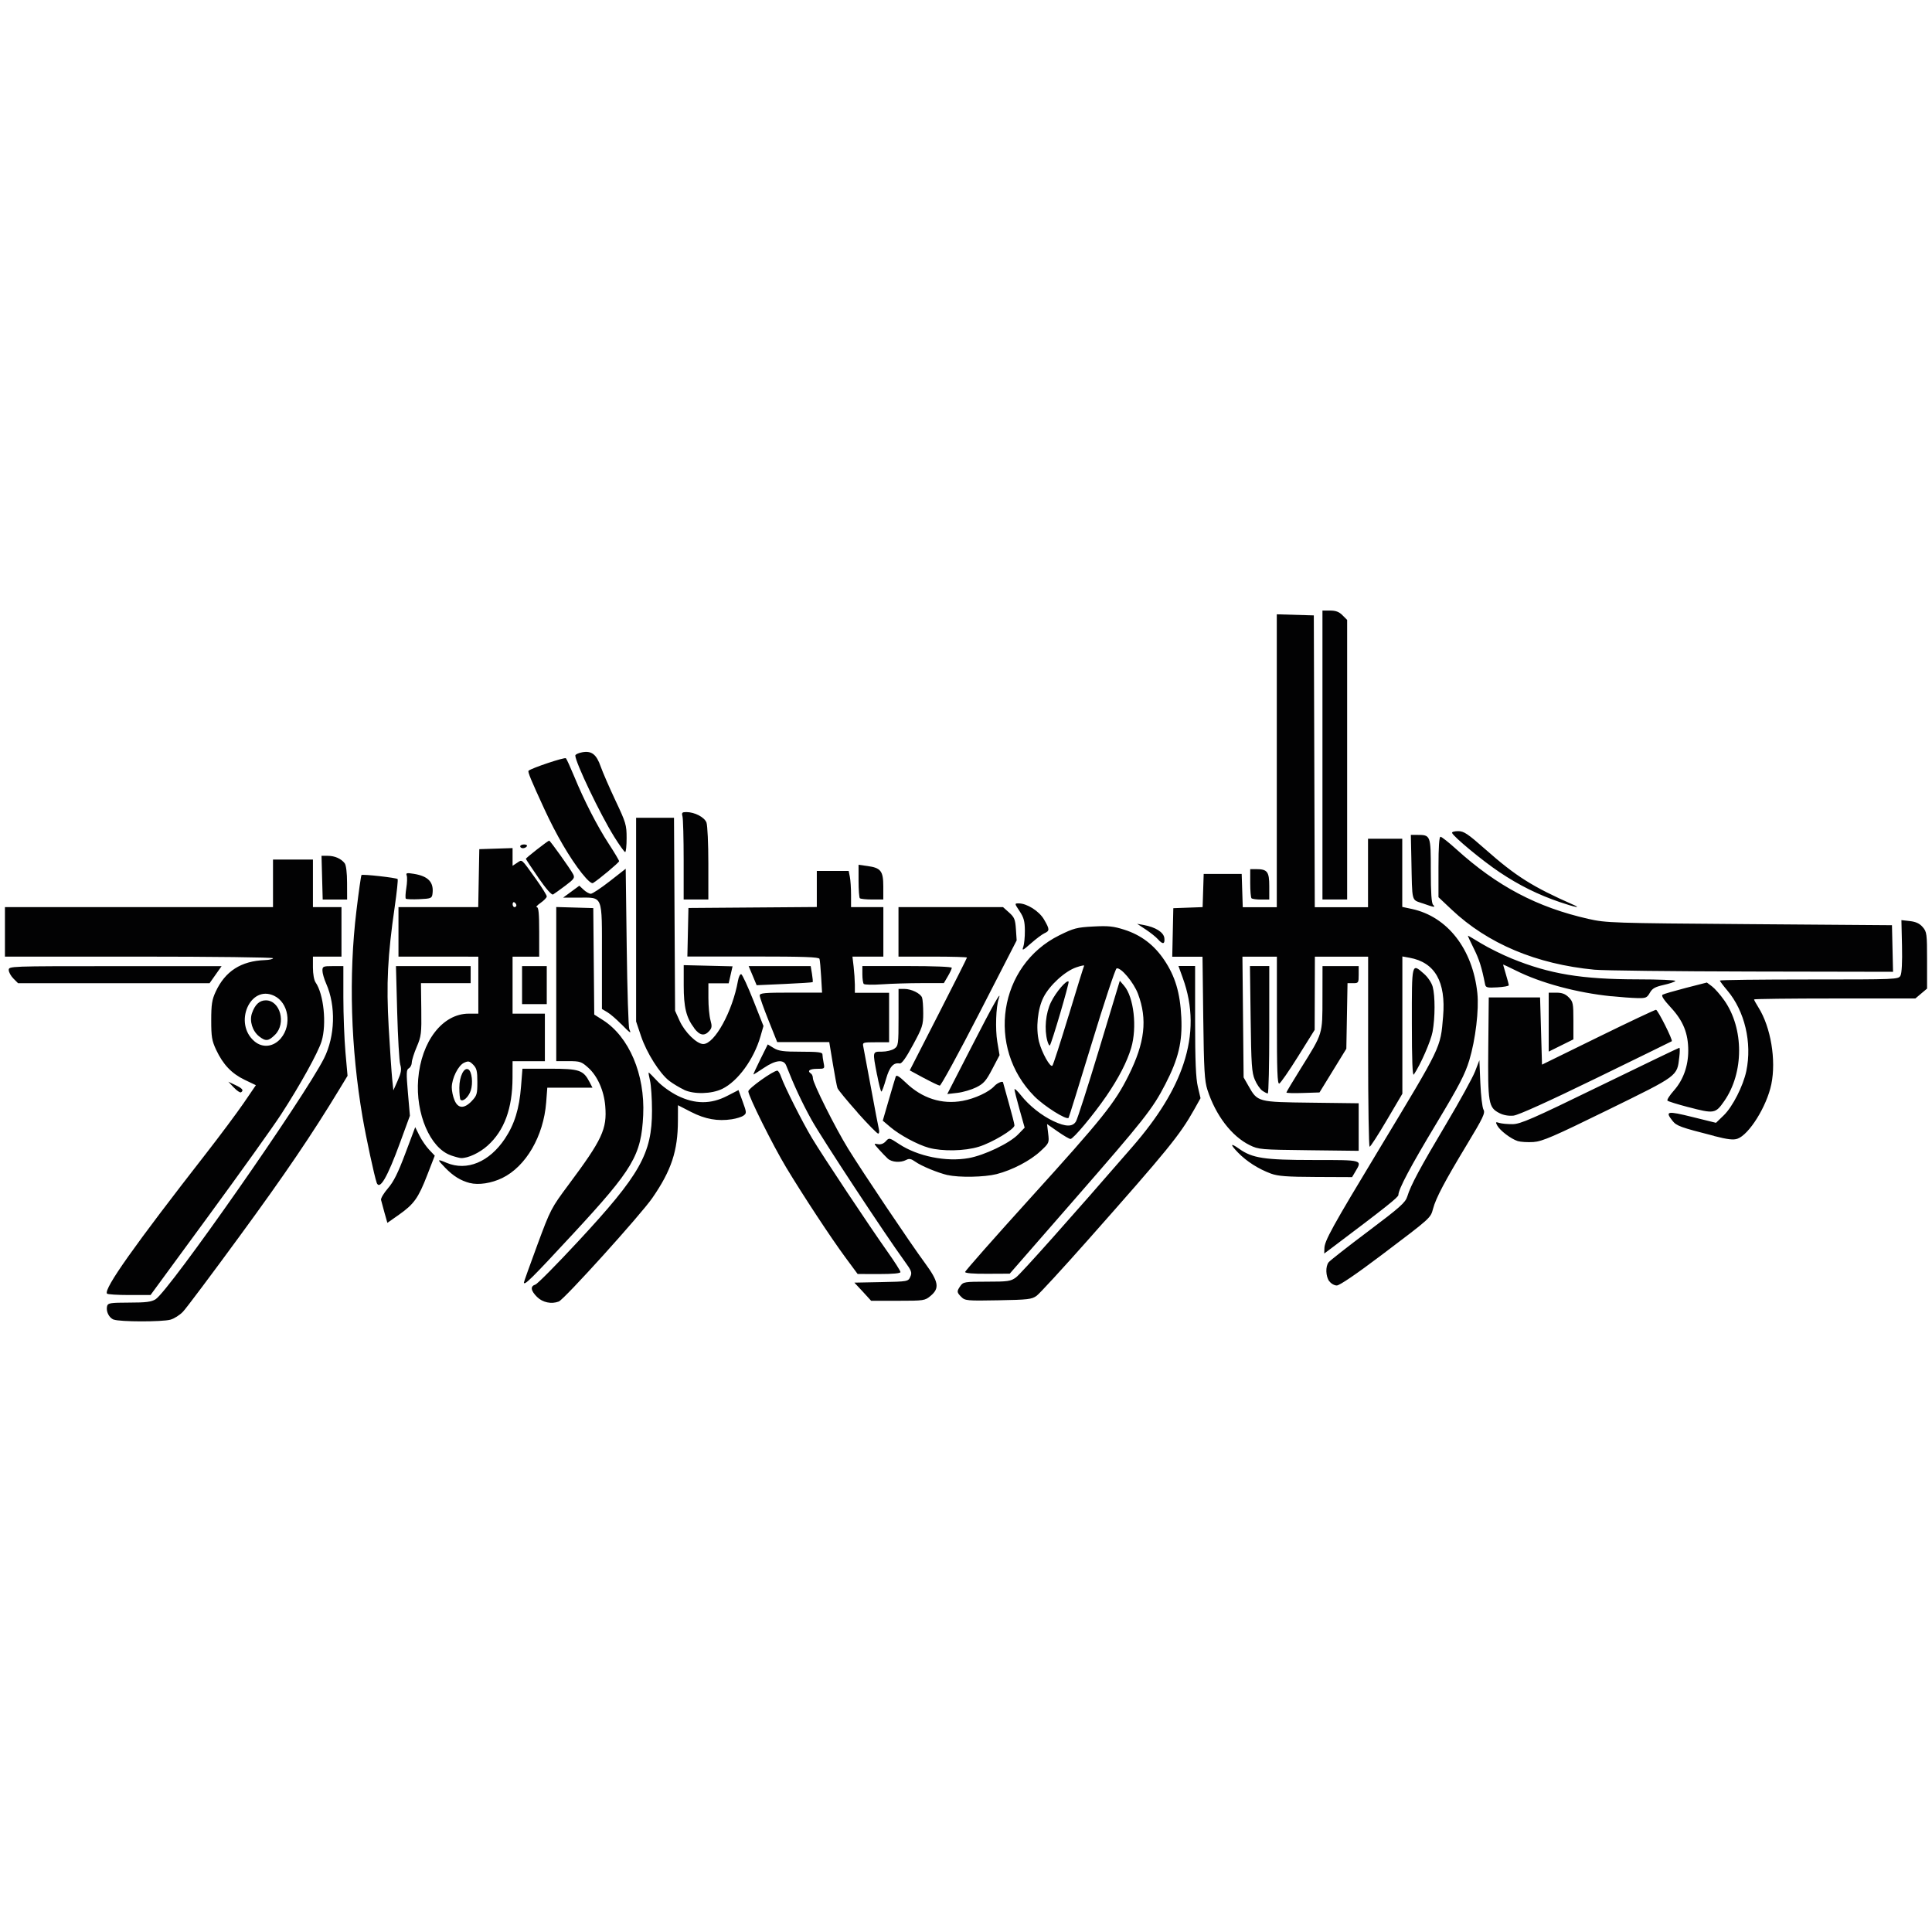 <?xml version="1.0" encoding="utf-8" standalone="no"?><svg xmlns:android="http://schemas.android.com/apk/res/android" height="360.0" width="360.0" xmlns="http://www.w3.org/2000/svg">
    <path d="m21.19,245.9c-0.9,-0.36 -1.48,-1.57 -1.23,-2.54 0.15,-0.56 0.62,-0.63 4.11,-0.64 3.14,-0 4.14,-0.13 4.92,-0.62 2.57,-1.63 27.77,-37.68 31.39,-44.9 2.07,-4.13 2.23,-9.77 0.4,-13.91 -0.39,-0.87 -0.7,-1.97 -0.7,-2.43 0,-0.78 0.13,-0.84 1.95,-0.84h1.95v5.84c0,3.21 0.18,7.81 0.39,10.22l0.39,4.38 -1.48,2.44c-5.14,8.48 -10.18,15.91 -18.56,27.35 -5.23,7.15 -10.01,13.52 -10.61,14.15 -0.6,0.64 -1.66,1.31 -2.35,1.5 -1.56,0.43 -9.47,0.42 -10.56,-0.02zM100.09,241.69c-1.21,-1.21 -1.32,-2.01 -0.33,-2.33 0.39,-0.12 3.97,-3.74 7.97,-8.05 11.55,-12.43 13.77,-16.36 13.76,-24.37 -0,-2.24 -0.17,-4.75 -0.37,-5.58 -0.2,-0.83 -0.31,-1.51 -0.24,-1.51 0.07,0 0.79,0.72 1.6,1.59 0.84,0.91 2.47,2.08 3.78,2.73 3.23,1.59 6.2,1.61 9.23,0.04l2.12,-1.09 0.78,2.15c0.74,2.03 0.75,2.17 0.16,2.6 -0.34,0.25 -1.33,0.56 -2.19,0.69 -2.64,0.4 -4.96,-0.02 -7.58,-1.36l-2.45,-1.26 -0.01,2.89c-0.01,5.62 -1.22,9.27 -4.77,14.4 -2.18,3.15 -16.41,18.9 -17.43,19.29 -1.36,0.52 -3.01,0.18 -4.03,-0.84zM160.77,240.68 L159.2,239 164.21,238.9c4.96,-0.1 5.01,-0.11 5.41,-0.99 0.36,-0.79 0.24,-1.11 -1.07,-2.91 -3.72,-5.12 -15.46,-22.96 -17.34,-26.35 -1.78,-3.21 -3.27,-6.42 -4.72,-10.12 -0.46,-1.18 -1.96,-1.02 -4.13,0.44 -1.01,0.68 -1.9,1.24 -1.96,1.24 -0.07,0 0.5,-1.26 1.27,-2.8l1.39,-2.8 1.11,0.68c0.92,0.56 1.8,0.68 5.09,0.68 3.14,0 3.99,0.1 3.99,0.49 0,0.27 0.1,0.99 0.22,1.59 0.22,1.1 0.21,1.11 -1.24,1.11 -1.38,0 -1.89,0.4 -1.11,0.89 0.19,0.12 0.35,0.51 0.35,0.86 0,0.92 4.16,9.23 6.59,13.17 2.66,4.31 11.52,17.51 14.29,21.27 2.56,3.49 2.77,4.68 1.06,6.11 -1.06,0.89 -1.23,0.92 -6.09,0.92h-5zM179.14,241.68c-0.88,-0.88 -0.89,-1.05 -0.18,-2.07 0.52,-0.74 0.81,-0.79 4.91,-0.79 3.96,0 4.46,-0.07 5.45,-0.8 0.89,-0.65 10.28,-11.18 21.72,-24.37 4.76,-5.48 7.86,-10.52 9.48,-15.4 1.83,-5.51 1.79,-10.75 -0.13,-16.03l-0.8,-2.22h1.55,1.55l0,10.19c0,7.55 0.14,10.74 0.51,12.31l0.5,2.13 -1.19,2.13c-2.66,4.74 -4.9,7.49 -19.74,24.24 -4.73,5.34 -9.06,10.05 -9.61,10.45 -0.9,0.66 -1.59,0.74 -7.15,0.84 -5.82,0.11 -6.19,0.07 -6.88,-0.62zM19.93,241.03c-0.57,-0.93 5.11,-8.95 18.49,-26.12 2.58,-3.31 5.72,-7.53 6.98,-9.36l2.28,-3.34 -2.09,-1c-2.43,-1.17 -4.02,-2.84 -5.31,-5.58 -0.8,-1.71 -0.92,-2.43 -0.92,-5.51 0,-2.95 0.14,-3.84 0.82,-5.31 1.77,-3.84 4.74,-5.75 9.19,-5.91 0.83,-0.03 1.51,-0.19 1.51,-0.35 0,-0.16 -11.24,-0.3 -24.98,-0.3L0.92,178.25v-4.61,-4.61L25.9,169.03 50.87,169.03v-4.43,-4.43h3.72,3.72v4.43,4.43h2.66,2.66v4.61,4.61h-2.66,-2.66v2.05c0,1.17 0.21,2.35 0.49,2.75 1.52,2.17 2.09,7.74 1.13,10.95 -0.62,2.07 -4.01,8.2 -7.56,13.66 -1.45,2.24 -7.52,10.73 -13.48,18.86l-10.84,14.79h-3.98c-2.19,0 -4.05,-0.12 -4.15,-0.27zM52.36,193.44c2.07,-2.47 1.4,-6.62 -1.28,-7.89 -4.48,-2.13 -7.62,5.15 -3.66,8.49 1.53,1.29 3.56,1.05 4.94,-0.59zM48.29,193.12c-1.26,-0.99 -1.84,-2.88 -1.34,-4.32 0.56,-1.62 1.41,-2.4 2.58,-2.4 2.68,0 3.84,4.29 1.73,6.4 -1.22,1.22 -1.75,1.28 -2.97,0.32zM247.68,238.75c-0.66,-0.95 -0.72,-2.76 -0.11,-3.54 0.24,-0.31 3.55,-2.91 7.35,-5.76 5.98,-4.5 6.96,-5.37 7.31,-6.51 0.63,-2.08 2.39,-5.36 7.26,-13.54 2.5,-4.2 4.91,-8.59 5.36,-9.74l0.81,-2.1 0.18,4.25c0.1,2.34 0.36,4.57 0.59,4.96 0.35,0.62 -0.06,1.49 -3.12,6.55 -4.1,6.79 -5.75,9.91 -6.28,11.9 -0.48,1.77 -0.35,1.65 -9.55,8.6 -4.75,3.59 -7.87,5.71 -8.39,5.71 -0.45,0 -1.08,-0.35 -1.38,-0.79zM97.63,238.95c0,-0.13 1.13,-3.27 2.5,-6.99 2.44,-6.6 2.58,-6.86 5.81,-11.2 6.29,-8.44 7.19,-10.37 6.84,-14.66 -0.23,-2.85 -1.44,-5.59 -3.15,-7.13 -1.28,-1.15 -1.54,-1.24 -3.68,-1.24h-2.3v-14.36,-14.36l3.45,0.1 3.45,0.1 0.09,9.92 0.09,9.92 1.59,1.01c4.9,3.1 7.89,10.15 7.53,17.72 -0.36,7.5 -1.84,10 -13.06,22.12 -7.78,8.4 -9.17,9.78 -9.17,9.05zM157.54,234.32c-2.69,-3.64 -7.89,-11.55 -11.02,-16.74 -2.55,-4.24 -7.08,-13.34 -7.08,-14.23 0,-0.54 4.64,-3.85 5.4,-3.85 0.17,0 0.49,0.51 0.7,1.13 0.66,1.88 4,8.51 5.79,11.48 2.02,3.36 10.63,16.31 14.03,21.11 1.34,1.89 2.43,3.6 2.43,3.81 0,0.24 -1.4,0.37 -3.99,0.37l-3.99,-0.01 -2.27,-3.07zM179.82,237.04c0,-0.2 5.45,-6.38 12.11,-13.73 13.49,-14.89 15.83,-17.8 18.37,-22.93 3.04,-6.11 3.53,-10.43 1.75,-15.19 -0.8,-2.13 -3.21,-5 -3.99,-4.74 -0.23,0.08 -2.31,6.34 -4.62,13.93 -2.31,7.58 -4.26,13.85 -4.33,13.92 -0.41,0.43 -4.52,-2.16 -6.36,-4.01 -9.04,-9.11 -6.68,-24.41 4.64,-30.01 2.67,-1.32 3.26,-1.48 6.32,-1.64 2.83,-0.15 3.76,-0.05 5.8,0.6 3.13,1 5.54,2.84 7.42,5.63 2.06,3.06 2.97,6.13 3.19,10.7 0.22,4.58 -0.54,7.74 -2.98,12.46 -2.38,4.62 -3.91,6.55 -17.04,21.6l-11.95,13.7 -4.16,0.02c-2.66,0.02 -4.16,-0.11 -4.16,-0.34zM199.13,189.23c1.5,-4.97 2.8,-9.15 2.88,-9.28 0.08,-0.14 -0.58,-0 -1.46,0.3 -2.11,0.72 -4.96,3.32 -6.11,5.58 -1.1,2.17 -1.46,5.75 -0.84,8.26 0.51,2.04 2.11,4.9 2.5,4.48 0.16,-0.17 1.51,-4.37 3.02,-9.33zM195.16,193.96c-0.6,-2.16 -0.32,-5.19 0.68,-7.23 0.92,-1.88 2.91,-4.2 3.28,-3.83 0.18,0.18 -3.17,11.57 -3.5,11.9 -0.1,0.1 -0.3,-0.28 -0.46,-0.84zM246.78,232.65c0,-1.4 1.41,-3.95 10.21,-18.53 11.7,-19.39 11.41,-18.77 11.91,-24.71 0.55,-6.48 -1.52,-10.09 -6.26,-10.95l-1.33,-0.24v12.79,12.79l-2.91,4.94c-1.6,2.72 -3.04,4.94 -3.19,4.94 -0.15,0 -0.28,-7.97 -0.28,-17.71v-17.71h-4.96,-4.96l-0.02,6.82 -0.02,6.82 -3.08,4.93c-1.69,2.71 -3.28,5 -3.52,5.08 -0.35,0.11 -0.44,-2.39 -0.44,-11.75l-0,-11.9h-3.21,-3.21l0.11,11.25 0.11,11.25 0.89,1.56c1.72,3.04 1.69,3.03 11.72,3.15l8.83,0.11v4.43,4.43l-9.3,-0.11c-8.97,-0.1 -9.36,-0.14 -11.01,-0.95 -3.37,-1.66 -6.35,-5.57 -7.88,-10.32 -0.53,-1.65 -0.65,-3.69 -0.77,-13.37l-0.14,-11.42h-2.82,-2.82l0.1,-4.52 0.1,-4.52 2.73,-0.1 2.73,-0.1 0.1,-3.09 0.1,-3.09h3.54,3.54l0.1,3.1 0.1,3.1h3.17,3.17v-27.29,-27.29l3.45,0.1 3.45,0.1 0.09,27.19 0.09,27.19h4.96,4.96v-6.38,-6.38h3.19,3.19v6.35,6.35l1.78,0.38c6.63,1.42 11.34,7.46 12.21,15.66 0.33,3.1 -0.34,8.71 -1.5,12.54 -0.79,2.6 -1.91,4.76 -6.08,11.69 -4.9,8.14 -7.13,12.34 -7.13,13.41 0,0.42 -2.36,2.29 -12.48,9.91l-1.34,1zM71.65,225.99c-0.29,-1.03 -0.58,-2.11 -0.65,-2.41 -0.06,-0.3 0.52,-1.27 1.29,-2.16 1.05,-1.2 1.88,-2.87 3.24,-6.5l1.84,-4.89 0.78,1.56c0.43,0.86 1.25,2.05 1.82,2.65l1.04,1.1 -1.4,3.61c-1.67,4.31 -2.47,5.42 -5.29,7.41l-2.14,1.5zM70.18,220.34c-0.41,-1.13 -1.95,-8.27 -2.62,-12.16 -2.2,-12.82 -2.61,-26.36 -1.15,-38.43 0.43,-3.6 0.86,-6.61 0.95,-6.7 0.2,-0.2 6.48,0.5 6.73,0.75 0.1,0.1 -0.14,2.39 -0.53,5.1 -1.34,9.25 -1.6,14.34 -1.13,22.57 0.24,4.13 0.53,8.45 0.65,9.6l0.22,2.1 0.81,-1.83c0.65,-1.48 0.74,-2.05 0.47,-2.98 -0.19,-0.64 -0.44,-5.02 -0.57,-9.75l-0.23,-8.59h6.96,6.96v1.59,1.59h-4.63,-4.63l0.06,4.87c0.06,4.52 -0.01,5.03 -0.85,7 -0.5,1.17 -0.91,2.48 -0.92,2.91 -0,0.43 -0.25,0.91 -0.55,1.08 -0.47,0.26 -0.49,0.86 -0.17,4.57l0.37,4.27 -1.8,4.92c-2.43,6.65 -3.85,9.07 -4.41,7.53zM87.54,220.44c-1.71,-0.45 -3.09,-1.3 -4.59,-2.85 -1.56,-1.61 -1.54,-1.68 0.28,-0.91 3.78,1.58 7.94,-0.15 10.85,-4.5 1.79,-2.68 2.69,-5.59 3.01,-9.76l0.26,-3.28h5.05c5.57,0 6.29,0.24 7.47,2.51l0.53,1.03h-4.21,-4.21l-0.21,2.75c-0.49,6.28 -3.77,11.92 -8.17,14.07 -2.01,0.98 -4.44,1.36 -6.07,0.93zM176.6,218.97c-1.9,-0.45 -4.92,-1.7 -6.04,-2.5 -0.77,-0.55 -1.15,-0.63 -1.69,-0.34 -1.05,0.56 -2.71,0.45 -3.46,-0.25 -0.37,-0.34 -1.11,-1.12 -1.66,-1.73 -0.98,-1.1 -0.98,-1.11 -0.16,-0.95 0.53,0.1 1.06,-0.09 1.46,-0.54 0.63,-0.69 0.65,-0.69 2.47,0.51 3.48,2.3 8.8,3.38 13,2.62 2.93,-0.53 7.61,-2.77 9.19,-4.41l1.22,-1.26 -0.95,-3.37c-0.52,-1.85 -0.95,-3.55 -0.95,-3.77 0,-0.22 0.54,0.27 1.2,1.1 1.54,1.95 3.84,3.78 6.07,4.83 2.27,1.07 3.56,1.09 4.19,0.05 0.27,-0.44 2.22,-6.51 4.33,-13.5l3.84,-12.71 0.8,0.93c1.81,2.1 2.45,7.76 1.32,11.57 -0.78,2.62 -2.33,5.63 -4.64,9 -2.42,3.52 -6.15,7.98 -6.67,7.98 -0.22,0 -1.29,-0.63 -2.38,-1.39l-1.99,-1.39 0.21,1.76c0.21,1.74 0.18,1.79 -1.42,3.28 -1.93,1.8 -5.27,3.54 -8.2,4.29 -2.26,0.57 -6.99,0.66 -9.08,0.17zM236.84,218.69c-2.34,-0.86 -4.56,-2.28 -6.16,-3.93 -1.53,-1.58 -1.44,-1.87 0.23,-0.69 2.45,1.74 4.67,2.08 13.78,2.08 9.33,0 9.17,-0.05 7.86,2.16l-0.61,1.03 -6.74,-0.03c-5.37,-0.02 -7.07,-0.15 -8.36,-0.62zM83.99,215.27c-3.84,-1.35 -6.58,-7.76 -6.07,-14.17 0.57,-7.06 4.54,-12.22 9.42,-12.22h1.79v-5.31,-5.31L81.69,178.25 74.25,178.25v-4.61,-4.61h7.43,7.43l0.1,-5.4 0.1,-5.4 3.1,-0.1 3.1,-0.1v1.65,1.65l0.85,-0.56c0.98,-0.64 0.69,-0.89 3.54,3.08 1.09,1.53 1.99,2.97 1.98,3.19 -0,0.22 -0.52,0.76 -1.15,1.2 -0.63,0.44 -0.94,0.8 -0.7,0.8 0.33,0 0.44,1.19 0.44,4.61v4.61h-2.48,-2.48v5.31,5.31h3.01,3.01v4.43,4.43h-3.01,-3.01l-0.01,3.1c-0.01,5.69 -1.53,9.84 -4.64,12.63 -1.5,1.35 -3.66,2.36 -4.96,2.32 -0.27,-0.01 -1.13,-0.24 -1.91,-0.51zM87.91,205.15c0.95,-0.99 1.04,-1.31 1.04,-3.53 0,-2.05 -0.13,-2.57 -0.78,-3.23 -0.68,-0.68 -0.9,-0.73 -1.7,-0.36 -1.08,0.49 -2.28,2.9 -2.29,4.59 -0,0.64 0.22,1.72 0.51,2.39 0.66,1.58 1.8,1.63 3.23,0.14zM85.81,204.92c-0.12,-0.12 -0.22,-1.14 -0.22,-2.25 0,-2.12 0.89,-3.89 1.7,-3.39 0.64,0.4 0.88,2.56 0.43,3.92 -0.41,1.23 -1.45,2.17 -1.91,1.72zM96.22,168.7c0,-0.18 -0.16,-0.43 -0.35,-0.55 -0.19,-0.12 -0.35,0.03 -0.35,0.33 0,0.3 0.16,0.55 0.35,0.55 0.19,0 0.35,-0.15 0.35,-0.33zM173.06,213.87c-2.09,-0.58 -5.43,-2.38 -7.19,-3.88l-1.38,-1.17 1.12,-3.86c0.62,-2.12 1.2,-4.08 1.3,-4.36 0.13,-0.36 0.65,-0.04 1.85,1.11 3.03,2.94 6.74,4.14 10.62,3.42 2.27,-0.42 4.9,-1.64 5.9,-2.75 0.54,-0.6 1.63,-1.04 1.63,-0.66 0,0.05 0.48,1.76 1.06,3.81 0.58,2.05 1.06,3.92 1.06,4.17 0,0.72 -4.17,3.22 -6.65,3.98 -2.62,0.81 -6.77,0.89 -9.32,0.19zM282.8,212.62c-1.27,-0.41 -3.31,-1.96 -3.81,-2.9 -0.35,-0.65 -0.31,-0.7 0.38,-0.48 0.42,0.13 1.53,0.24 2.47,0.23 1.47,-0.01 3.63,-0.95 16.29,-7.12 8.03,-3.91 14.68,-7.11 14.79,-7.11 0.11,0 0.11,0.79 -0.01,1.75 -0.42,3.59 -0.14,3.37 -13.29,9.82 -10.18,4.99 -12.22,5.87 -13.88,5.99 -1.07,0.07 -2.4,-0.01 -2.95,-0.18zM319.4,211.66c-6.26,-1.59 -7.01,-1.86 -7.76,-2.82 -1.41,-1.79 -1,-1.87 3.69,-0.71l4.42,1.09 1.45,-1.4c1.65,-1.6 3.62,-5.48 4.2,-8.24 1.1,-5.29 -0.29,-11.17 -3.53,-15.01 -0.77,-0.91 -1.4,-1.75 -1.4,-1.86 0,-0.11 7.49,-0.2 16.64,-0.2 16.37,0 16.64,-0.01 17.02,-0.72 0.24,-0.45 0.35,-2.53 0.28,-5.53l-0.11,-4.81 1.58,0.18c1.13,0.13 1.81,0.45 2.39,1.12 0.76,0.89 0.81,1.23 0.81,6.2v5.26l-1.09,0.92 -1.09,0.92h-15.03c-8.27,0 -15.03,0.08 -15.03,0.18 0,0.1 0.37,0.78 0.83,1.51 2.29,3.65 3.32,9.8 2.39,14.3 -0.85,4.11 -4.14,9.39 -6.32,10.15 -0.75,0.26 -1.8,0.14 -4.34,-0.51zM159.77,207.27c-1.93,-2.16 -3.6,-4.19 -3.72,-4.52 -0.12,-0.33 -0.51,-2.39 -0.87,-4.58l-0.66,-3.99h-4.85,-4.85l-1.63,-4.08c-0.9,-2.24 -1.63,-4.31 -1.63,-4.61 0,-0.45 0.89,-0.53 5.81,-0.53h5.81l-0.17,-2.92c-0.09,-1.61 -0.23,-3.12 -0.31,-3.37 -0.11,-0.34 -2.9,-0.44 -12.38,-0.44h-12.24l0.1,-4.52 0.1,-4.52 11.96,-0.09 11.96,-0.09v-3.36,-3.36h2.97,2.97l0.22,1.11c0.12,0.61 0.22,2.12 0.22,3.37v2.26h3.01,3.01v4.61,4.61h-2.88,-2.88l0.22,1.86c0.12,1.02 0.22,2.54 0.23,3.37l0,1.51h3.19,3.19v4.61,4.61h-2.49c-2.39,0 -2.48,0.03 -2.32,0.8 0.09,0.44 0.74,3.91 1.44,7.71 0.7,3.8 1.36,7.27 1.47,7.71 0.11,0.44 0.04,0.8 -0.14,0.8 -0.19,0 -1.92,-1.76 -3.85,-3.92zM279.41,207.42c-2.06,-1.05 -2.19,-1.83 -2.09,-12.26l0.09,-9.3h4.78,4.78l0.18,6.26 0.18,6.26 10.42,-5.11c5.73,-2.81 10.6,-5.11 10.82,-5.11 0.34,0 3.19,5.67 2.94,5.86 -0.05,0.04 -6.38,3.14 -14.08,6.89 -8.95,4.36 -14.5,6.87 -15.41,6.97 -0.9,0.09 -1.86,-0.08 -2.61,-0.46zM314.56,206.29c-1.98,-0.52 -3.72,-1.06 -3.85,-1.2 -0.14,-0.14 0.4,-0.99 1.2,-1.89 1.74,-1.97 2.67,-4.56 2.67,-7.43 0,-3.22 -0.93,-5.53 -3.23,-8.02 -1.35,-1.46 -1.84,-2.22 -1.55,-2.4 0.24,-0.15 2.19,-0.71 4.34,-1.27l3.91,-1 0.95,0.71c0.52,0.39 1.55,1.56 2.29,2.61 3.69,5.25 3.69,13.48 -0.01,18.78 -1.63,2.34 -1.87,2.38 -6.7,1.11zM43.57,202.65 L42.55,201.56 43.87,202.19c1.32,0.62 1.6,0.99 1.03,1.35 -0.17,0.1 -0.76,-0.3 -1.33,-0.9zM127.48,203.07c-0.83,-0.39 -2.07,-1.13 -2.75,-1.65 -1.79,-1.36 -4.24,-5.24 -5.29,-8.37l-0.91,-2.71v-18.98,-18.98h3.53,3.53l0.1,17.98 0.1,17.98 0.84,1.86c0.96,2.13 3.21,4.34 4.41,4.34 2.12,0 5.47,-6.11 6.47,-11.79 0.13,-0.74 0.41,-1.29 0.61,-1.22 0.21,0.07 1.22,2.27 2.26,4.89l1.88,4.76 -0.56,1.95c-1.23,4.26 -4.22,8.36 -7.13,9.77 -1.99,0.96 -5.25,1.04 -7.1,0.18zM181.04,195.04c4,-7.8 5.72,-10.85 5.06,-8.95 -0.52,1.48 -0.66,5.69 -0.27,8.02l0.42,2.51 -1.36,2.59c-1.15,2.2 -1.6,2.71 -2.98,3.4 -0.89,0.44 -2.47,0.91 -3.51,1.03l-1.89,0.22zM235.21,203.23c-0.41,-0.29 -1.04,-1.2 -1.39,-2.04 -0.57,-1.32 -0.67,-2.79 -0.78,-11.35l-0.13,-9.83h1.8,1.8v11.87c0,6.53 -0.12,11.87 -0.28,11.87 -0.15,0 -0.61,-0.23 -1.02,-0.52zM239.69,203.59c0,-0.1 1.22,-2.14 2.71,-4.53 4.14,-6.64 4.01,-6.23 4.02,-13.11l0.01,-5.93h3.37,3.37v1.59c0,1.53 -0.04,1.59 -1.04,1.59h-1.04l-0.11,6.11 -0.11,6.11 -2.5,4.07 -2.5,4.07 -3.08,0.1c-1.69,0.06 -3.08,0.02 -3.08,-0.09zM163.42,200.27c-0.85,-4.42 -0.87,-4.31 0.92,-4.31 0.83,0 1.87,-0.25 2.3,-0.55 0.75,-0.53 0.79,-0.78 0.79,-5.85v-5.29h1.08c1.31,0 3,0.83 3.3,1.61 0.12,0.32 0.22,1.64 0.22,2.94 -0,2.18 -0.15,2.64 -1.92,5.9 -1.32,2.45 -2.09,3.51 -2.47,3.44 -1.16,-0.21 -1.89,0.62 -2.55,2.92 -0.36,1.27 -0.75,2.32 -0.86,2.32 -0.11,0 -0.47,-1.41 -0.8,-3.13zM172.1,200.85 L169.52,199.45 174.85,189.03c2.93,-5.73 5.33,-10.5 5.33,-10.6 0,-0.1 -2.87,-0.18 -6.38,-0.18h-6.38v-4.61,-4.61h9.74,9.74l1.13,1.01c0.98,0.88 1.15,1.28 1.27,3.1l0.14,2.09 -6.96,13.55c-3.83,7.45 -7.15,13.53 -7.37,13.51 -0.22,-0.02 -1.57,-0.67 -2.99,-1.44zM263.08,190.56c-0.01,-11.33 -0.05,-11.14 2.28,-9.09 0.7,0.61 1.4,1.66 1.6,2.39 0.47,1.7 0.46,5.77 -0.02,8.39 -0.33,1.77 -2.25,6.15 -3.49,7.97 -0.25,0.37 -0.37,-2.57 -0.37,-9.65zM288.58,190.46v-5.49h1.43c1.05,0 1.67,0.23 2.3,0.87 0.81,0.81 0.87,1.13 0.87,4.35v3.48l-2.3,1.14 -2.3,1.14zM129.37,191.59c-1.5,-1.97 -1.97,-3.88 -1.97,-7.99l-0,-3.76 4.55,0.11 4.55,0.11 -0.36,1.58 -0.36,1.58h-1.89,-1.89l0,2.75c0,1.51 0.17,3.36 0.38,4.11 0.32,1.14 0.28,1.47 -0.23,2.04 -0.89,0.99 -1.76,0.83 -2.78,-0.5zM115.73,190.81c-0.86,-0.88 -2.01,-1.88 -2.56,-2.2L112.16,188.01v-9.82c0,-11.62 0.28,-10.93 -4.4,-10.93h-2.83l1.51,-1.11 1.51,-1.11 0.8,0.75c0.44,0.41 1.04,0.75 1.34,0.75 0.3,0 1.88,-1.05 3.52,-2.33l2.98,-2.33 0.19,14.64c0.1,8.05 0.32,14.92 0.48,15.26 0.45,0.94 0.17,0.76 -1.53,-0.99zM97.28,183.56v-3.54h2.3,2.3v3.54,3.54h-2.3,-2.3zM300.27,185.64c-6.42,-0.65 -13.15,-2.46 -17.8,-4.79 -1.32,-0.66 -2.39,-1.16 -2.39,-1.1 0,0.05 0.24,0.88 0.53,1.83 0.29,0.96 0.53,1.86 0.53,2.01 0,0.15 -0.96,0.32 -2.14,0.39 -1.91,0.11 -2.16,0.04 -2.28,-0.59 -0.63,-3.19 -1.1,-4.65 -2.12,-6.69 -0.65,-1.29 -1.13,-2.35 -1.07,-2.35 0.06,0 1.2,0.67 2.53,1.48 1.34,0.81 3.86,2.06 5.62,2.78 7.09,2.89 13.05,3.87 23.49,3.88 3.96,0 7.11,0.14 7.01,0.3 -0.1,0.16 -1.08,0.5 -2.18,0.74 -1.6,0.36 -2.12,0.65 -2.58,1.47 -0.53,0.93 -0.75,1.02 -2.36,0.98 -0.97,-0.02 -3.13,-0.18 -4.78,-0.35zM140.25,181.8 L139.5,180.02h5.78,5.78l0.24,1.44c0.13,0.79 0.19,1.49 0.12,1.55 -0.07,0.06 -2.44,0.21 -5.28,0.34l-5.15,0.23zM160.96,183.36c-0.15,-0.15 -0.27,-0.97 -0.27,-1.81v-1.54h8.33c4.98,0 8.33,0.13 8.33,0.33 0,0.18 -0.33,0.9 -0.74,1.59l-0.74,1.26h-4.16c-2.29,0 -5.58,0.1 -7.32,0.22 -1.73,0.12 -3.27,0.09 -3.42,-0.06zM2.5,182.34c-0.48,-0.48 -0.87,-1.2 -0.87,-1.59 0,-0.72 0.09,-0.72 19.83,-0.72h19.83l-1.12,1.59 -1.12,1.59L21.21,183.21 3.37,183.21ZM297.1,180.69C286.26,179.65 277.23,175.85 270.49,169.49l-2.45,-2.31v-5.63c0,-3.76 0.13,-5.63 0.38,-5.63 0.21,0 1.53,1.04 2.93,2.31 7.62,6.9 15.04,10.82 24.61,12.99 3.32,0.75 4.3,0.79 30.01,0.98l26.57,0.2 0.1,4.34 0.1,4.34 -26.31,-0.05c-14.47,-0.03 -27.66,-0.18 -29.31,-0.34zM190.67,176.46c0.17,-0.48 0.31,-1.85 0.3,-3.04 -0.01,-1.76 -0.2,-2.45 -0.98,-3.63 -0.96,-1.44 -0.96,-1.46 -0.19,-1.46 1.55,0 3.82,1.43 4.73,2.99 1.08,1.85 1.09,2.12 0.08,2.58 -0.44,0.2 -1.58,1.06 -2.53,1.9 -1.48,1.31 -1.68,1.4 -1.42,0.66zM215.75,175c-0.37,-0.42 -1.39,-1.23 -2.27,-1.81l-1.59,-1.05 1.22,0.22c2.22,0.4 3.72,1.36 3.85,2.43 0.13,1.17 -0.29,1.25 -1.21,0.21zM265.02,168.31c-2.04,-0.72 -1.87,-0.04 -2.03,-8.05l-0.1,-4.69 1.17,0c2.52,0 2.55,0.05 2.55,6.67 0,4.15 0.13,6.07 0.43,6.36 0.54,0.54 0.19,0.49 -2.02,-0.3zM290.72,168.12c-4.13,-1.41 -7.65,-3.15 -11.33,-5.62 -3.2,-2.14 -8.56,-6.59 -8.82,-7.3 -0.06,-0.18 0.44,-0.33 1.13,-0.33 1.07,0 1.78,0.48 5.08,3.39 5.67,5.02 8.82,7 16.41,10.34 1.6,0.7 0.23,0.44 -2.46,-0.48zM60.02,163.54 L59.91,159.47 61.08,159.47c1.3,0 2.49,0.53 3.15,1.39 0.26,0.34 0.44,1.79 0.44,3.66l0.01,3.1L62.41,167.62 60.13,167.62ZM75.62,167.45c-0.11,-0.11 -0.07,-1 0.09,-1.98 0.16,-0.98 0.19,-2.03 0.07,-2.34 -0.18,-0.47 0.02,-0.52 1.35,-0.3 2.71,0.44 3.76,1.59 3.45,3.78 -0.11,0.77 -0.31,0.84 -2.44,0.94 -1.27,0.06 -2.41,0.01 -2.51,-0.09zM127.39,160.27c-0,-4.04 -0.1,-7.71 -0.22,-8.15 -0.18,-0.68 -0.08,-0.8 0.72,-0.8 1.55,0 3.37,0.95 3.75,1.95 0.19,0.51 0.35,3.94 0.35,7.63v6.71h-2.3,-2.3l-0,-7.35zM160.22,167.38c-0.13,-0.13 -0.24,-1.59 -0.24,-3.24v-3l1.66,0.23c2.49,0.34 2.95,0.93 2.95,3.82v2.42h-2.07c-1.14,0 -2.17,-0.11 -2.3,-0.24zM233.2,167.38c-0.13,-0.13 -0.24,-1.41 -0.24,-2.83v-2.6h1.09c2.1,0 2.46,0.46 2.46,3.2v2.47h-1.54c-0.84,0 -1.64,-0.11 -1.77,-0.24zM246.42,140.69v-26.92h1.43c1.05,0 1.67,0.23 2.3,0.87l0.87,0.87v26.05,26.05h-2.3,-2.3zM100.32,163.55c-1.28,-1.85 -2.33,-3.44 -2.33,-3.52 0,-0.18 4.12,-3.39 4.34,-3.39 0.19,0 3.95,5.27 4.46,6.25 0.35,0.68 0.2,0.9 -1.46,2.15 -1.02,0.76 -2.04,1.5 -2.27,1.63 -0.26,0.15 -1.28,-1 -2.75,-3.12zM108.45,162.76c-2.31,-2.93 -4.78,-7.16 -7.02,-12.01 -2.47,-5.36 -3.13,-6.94 -2.94,-7.13 0.47,-0.47 6.74,-2.57 6.96,-2.33 0.15,0.16 0.84,1.69 1.55,3.4 1.85,4.5 4.26,9.2 6.45,12.57 1.05,1.61 1.91,3.06 1.91,3.21 0,0.25 -3.8,3.43 -4.86,4.07 -0.27,0.16 -1.02,-0.49 -2.05,-1.79zM114.4,155.84c-2.56,-4.1 -7.2,-13.81 -7.2,-15.06 0,-0.2 0.57,-0.47 1.27,-0.6 1.76,-0.33 2.67,0.37 3.47,2.68 0.37,1.05 1.6,3.88 2.74,6.3 1.95,4.12 2.08,4.55 2.08,7 0,1.43 -0.12,2.61 -0.27,2.61 -0.15,0 -1.09,-1.32 -2.09,-2.92zM96.93,157.7c0,-0.19 0.33,-0.35 0.73,-0.35 0.4,0 0.63,0.16 0.51,0.35 -0.12,0.19 -0.45,0.35 -0.73,0.35 -0.28,0 -0.51,-0.16 -0.51,-0.35z" fill="#020203" fill-opacity="1.0" stroke-width="0.354"/>
</svg>